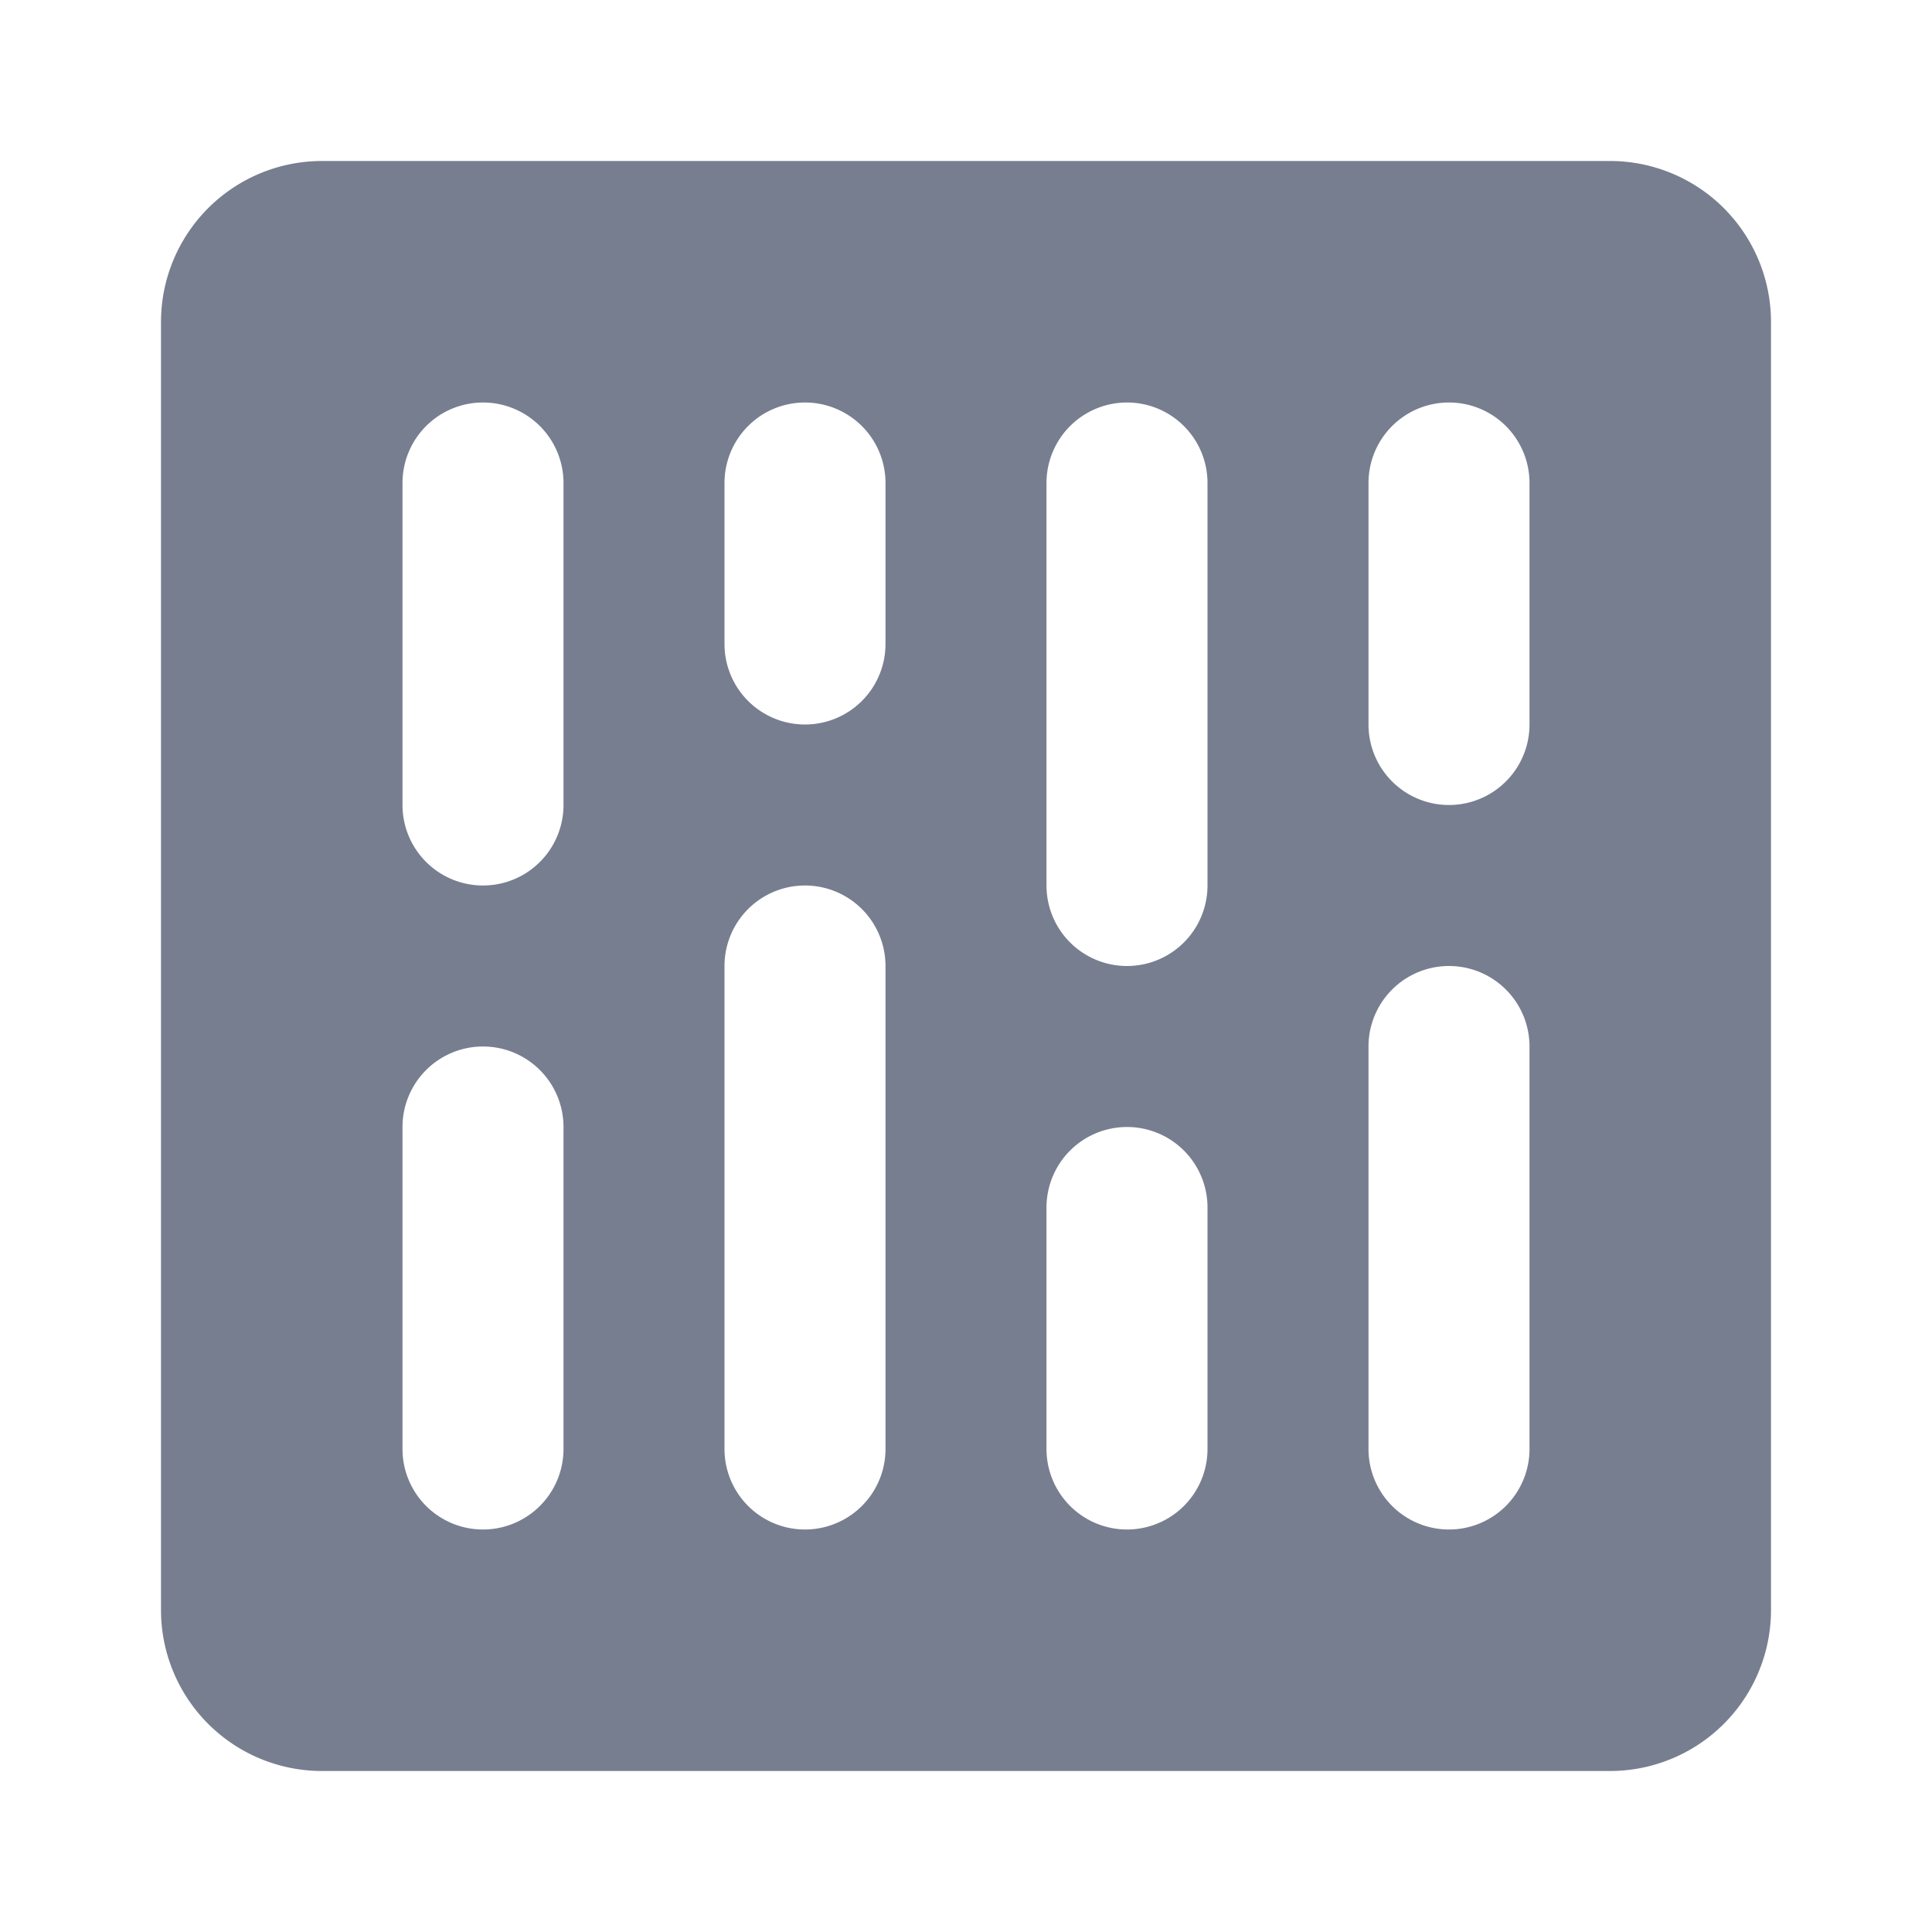 <svg id="icons_Stacked_Column_01_Average_Filled" data-name="icons/Stacked Column 01 Average/Filled" xmlns="http://www.w3.org/2000/svg" width="24" height="24" viewBox="0 0 24 24">
  <path id="Shape" d="M0,2A2,2,0,0,1,2,0H18a2,2,0,0,1,2,2V18a2,2,0,0,1-2,2H2a2,2,0,0,1-2-2ZM3,12a1,1,0,0,1,2,0v4a1,1,0,0,1-2,0ZM4,3A1,1,0,0,0,3,4V8A1,1,0,0,0,5,8V4A1,1,0,0,0,4,3Zm3,7a1,1,0,0,1,2,0v6a1,1,0,0,1-2,0ZM8,3A1,1,0,0,0,7,4V6A1,1,0,0,0,9,6V4A1,1,0,0,0,8,3Zm3,1a1,1,0,0,1,2,0V9a1,1,0,0,1-2,0Zm1,8a1,1,0,0,0-1,1v3a1,1,0,0,0,2,0V13A1,1,0,0,0,12,12Zm3-8a1,1,0,0,1,2,0V7a1,1,0,0,1-2,0Zm1,6a1,1,0,0,0-1,1v5a1,1,0,0,0,2,0V11A1,1,0,0,0,16,10Z" transform="translate(2 2)" fill="#777e90" fill-rule="evenodd"/>
</svg>
